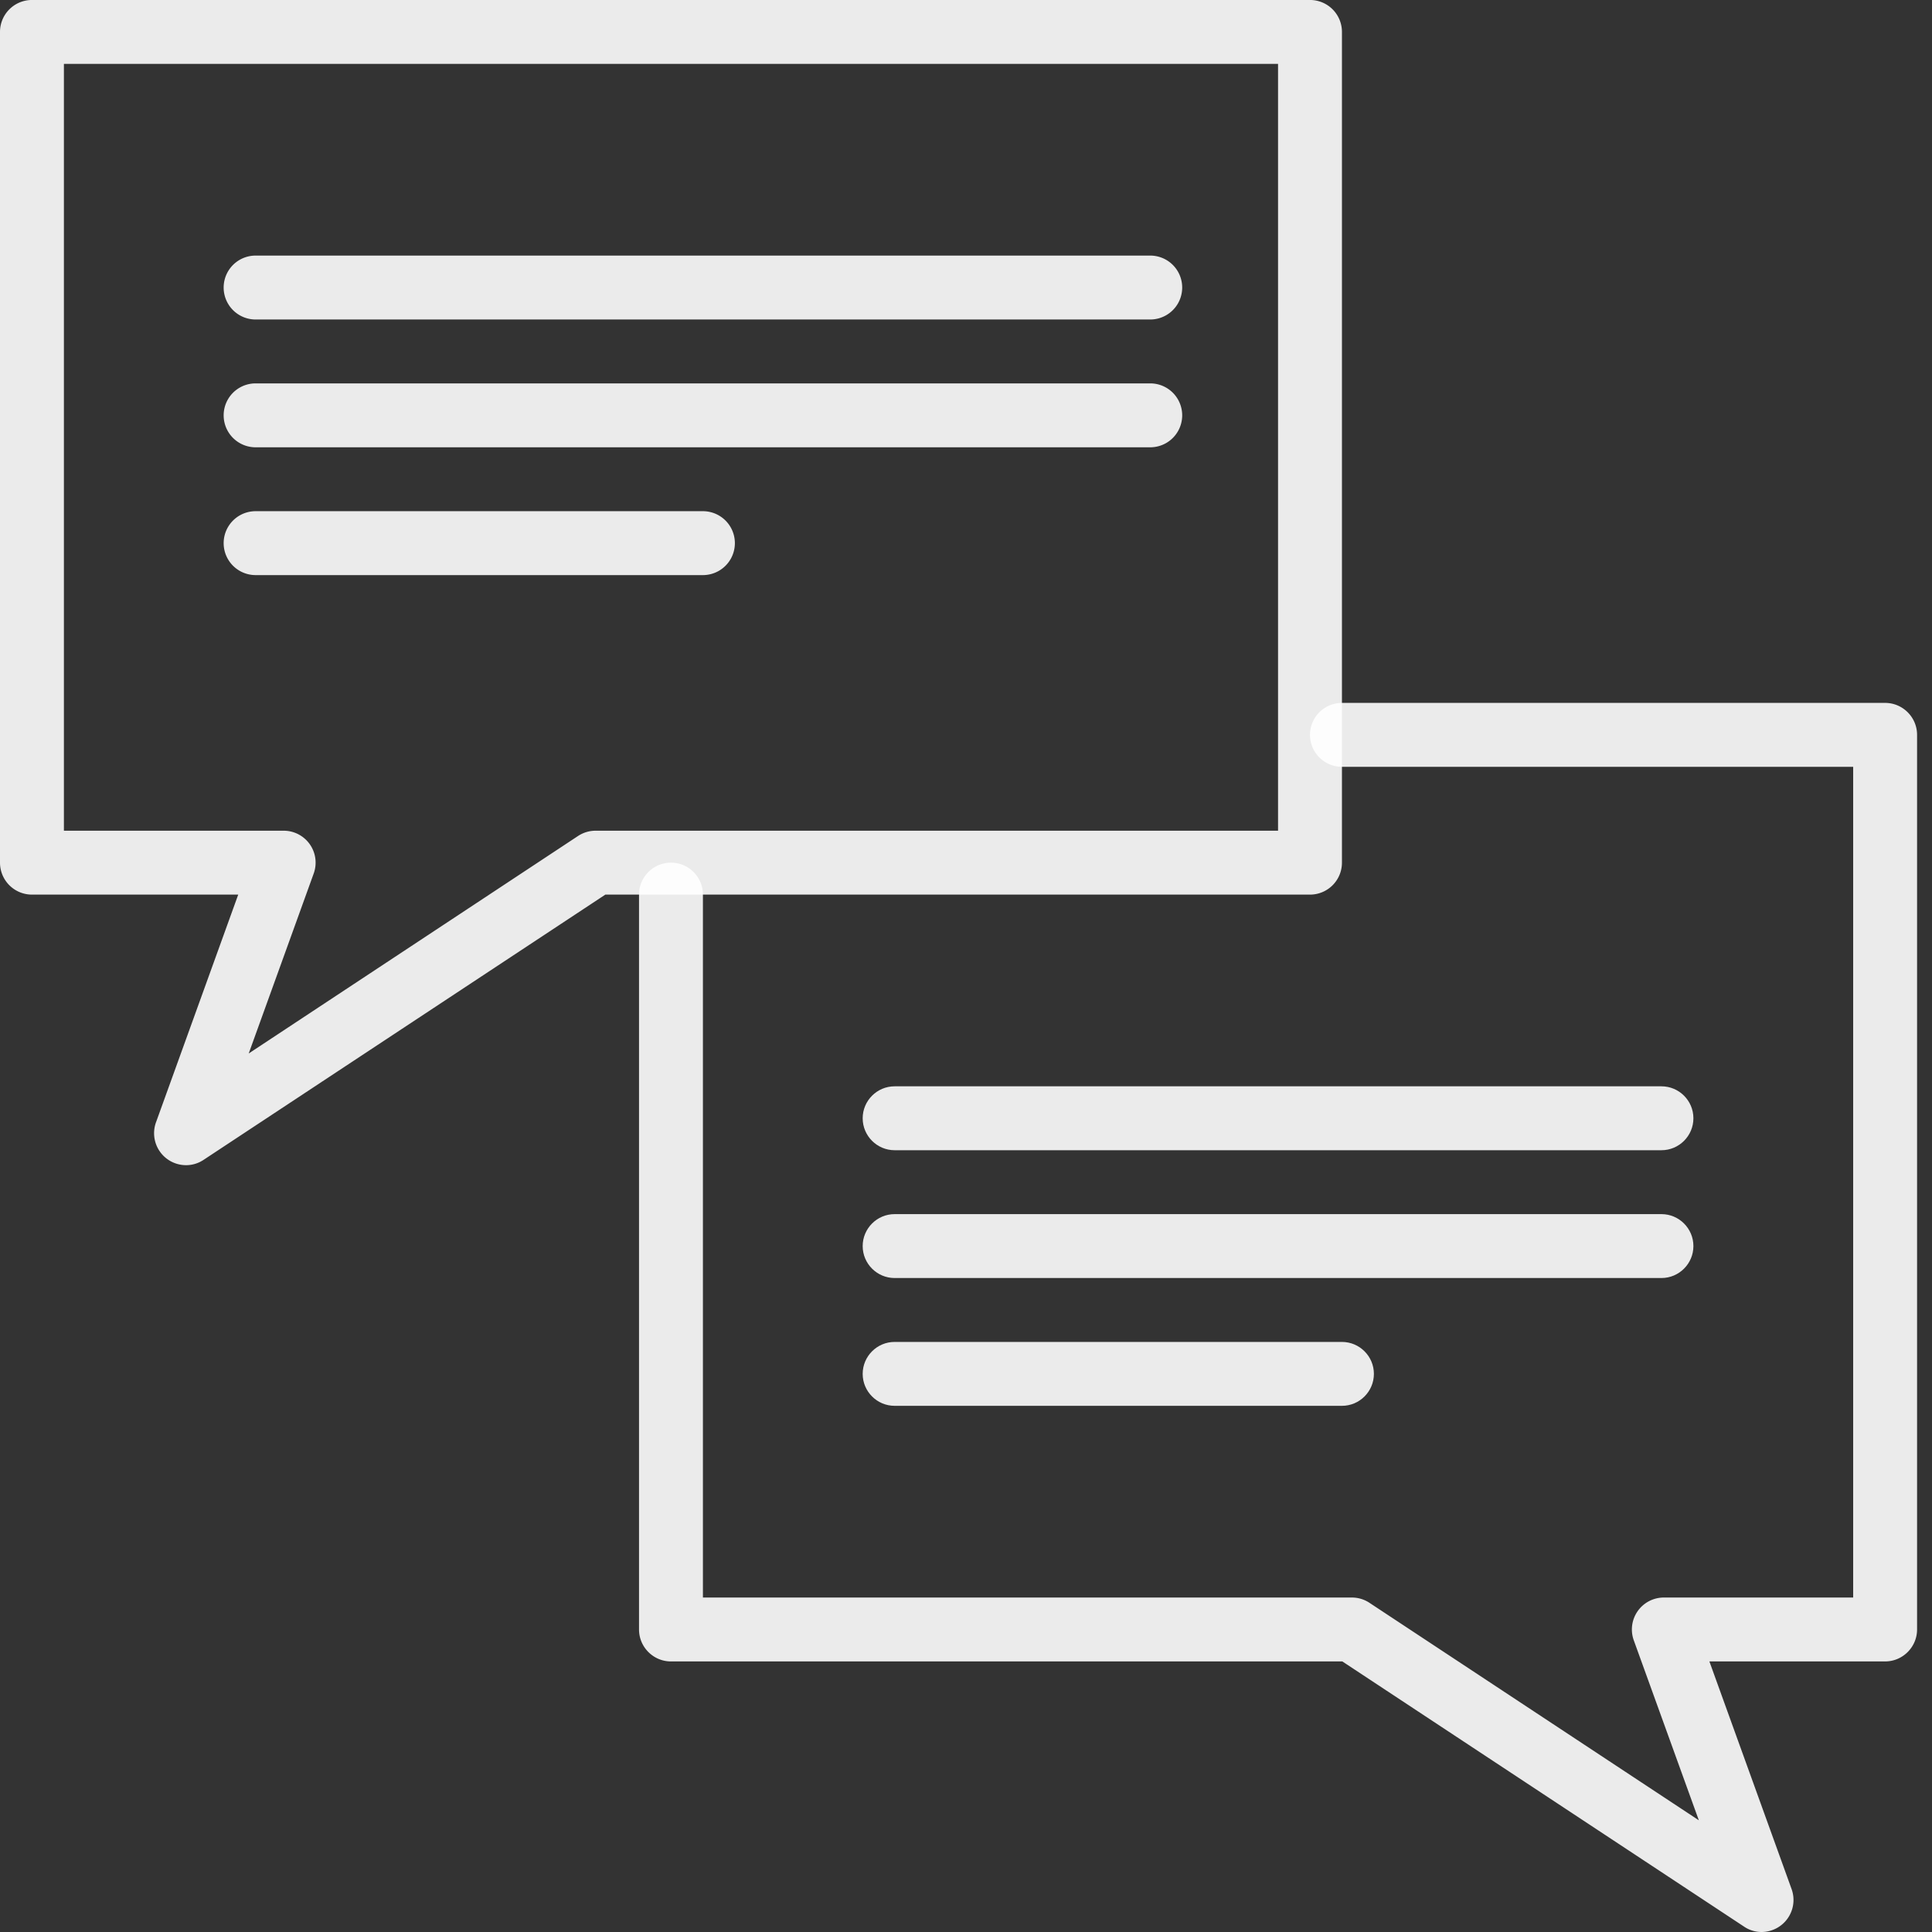 <?xml version="1.0" standalone="no"?><!DOCTYPE svg PUBLIC "-//W3C//DTD SVG 1.1//EN" "http://www.w3.org/Graphics/SVG/1.1/DTD/svg11.dtd">
<svg t="1530535347340" class="icon" style="" viewBox="0 0 1024 1024" version="1.1" 
    xmlns="http://www.w3.org/2000/svg" p-id="19064" 
    xmlns:xlink="http://www.w3.org/1999/xlink" width="200" height="200">
    <rect x="0" y="0" width="1024" height="1024" fill="#333333" stroke="none"/>
    <defs>
        <style type="text/css"></style>
    </defs>
    <path fill="rgba(255,255,255,0.9)" d="M0 3.951" p-id="19065"></path>
    <path fill="rgba(255,255,255,0.9)" d="M98.594 617.566a16.946 16.946 0 0 1-15.919-22.693l43.59-120.711H16.935a16.935 16.935 0 0 1-16.935-16.935v-440.304a16.935 16.935 0 0 1 16.935-16.935h677.391a16.935 16.935 0 0 1 16.935 16.935v440.304a16.935 16.935 0 0 1-16.935 16.935H320.846L107.942 614.721a16.641 16.641 0 0 1-9.348 2.845zM33.87 440.293h116.477a16.923 16.923 0 0 1 15.919 22.693l-34.445 95.377 174.53-115.258c2.777-1.829 5.995-2.811 9.314-2.811H677.391v-406.434H33.87v406.434z" p-id="19066"></path>
    <path fill="rgba(255,255,255,0.9)" d="M933.681 1024c-3.251 0-6.503-0.948-9.28-2.845l-212.938-140.559H355.63c-9.348 0-16.935-7.621-16.935-16.935v-389.5a16.935 16.935 0 0 1 33.87 0v372.565h343.979c3.319 0 6.571 0.982 9.314 2.811l174.564 115.258-34.479-95.377a16.935 16.935 0 0 1 15.953-22.693H982.216v-440.304H711.26a16.935 16.935 0 0 1 0-33.87h287.891c9.314 0 16.935 7.587 16.935 16.935v474.173c0 9.314-7.621 16.935-16.935 16.935h-93.141l43.59 120.711a16.98 16.98 0 0 1-15.919 22.693zM609.651 169.336H135.478a16.935 16.935 0 0 1 0-33.87h474.173a16.935 16.935 0 0 1 0 33.87zM609.651 237.075H135.478a16.935 16.935 0 0 1 0-33.87h474.173a16.935 16.935 0 0 1 0 33.87zM372.565 304.814H135.478a16.935 16.935 0 0 1 0-33.87h237.087a16.935 16.935 0 0 1 0 33.87z" p-id="19067"></path>
    <path fill="rgba(255,255,255,0.9)" d="M880.608 609.64H474.173c-9.348 0-16.935-7.621-16.935-16.935s7.587-16.935 16.935-16.935h406.434c9.348 0 16.935 7.621 16.935 16.935s-7.587 16.935-16.935 16.935zM880.608 677.379H474.173c-9.348 0-16.935-7.621-16.935-16.935s7.587-16.935 16.935-16.935h406.434c9.348 0 16.935 7.621 16.935 16.935s-7.587 16.935-16.935 16.935zM711.26 745.118H474.173c-9.348 0-16.935-7.621-16.935-16.935s7.587-16.935 16.935-16.935h237.087c9.348 0 16.935 7.621 16.935 16.935s-7.587 16.935-16.935 16.935z" p-id="19068"></path>
</svg>